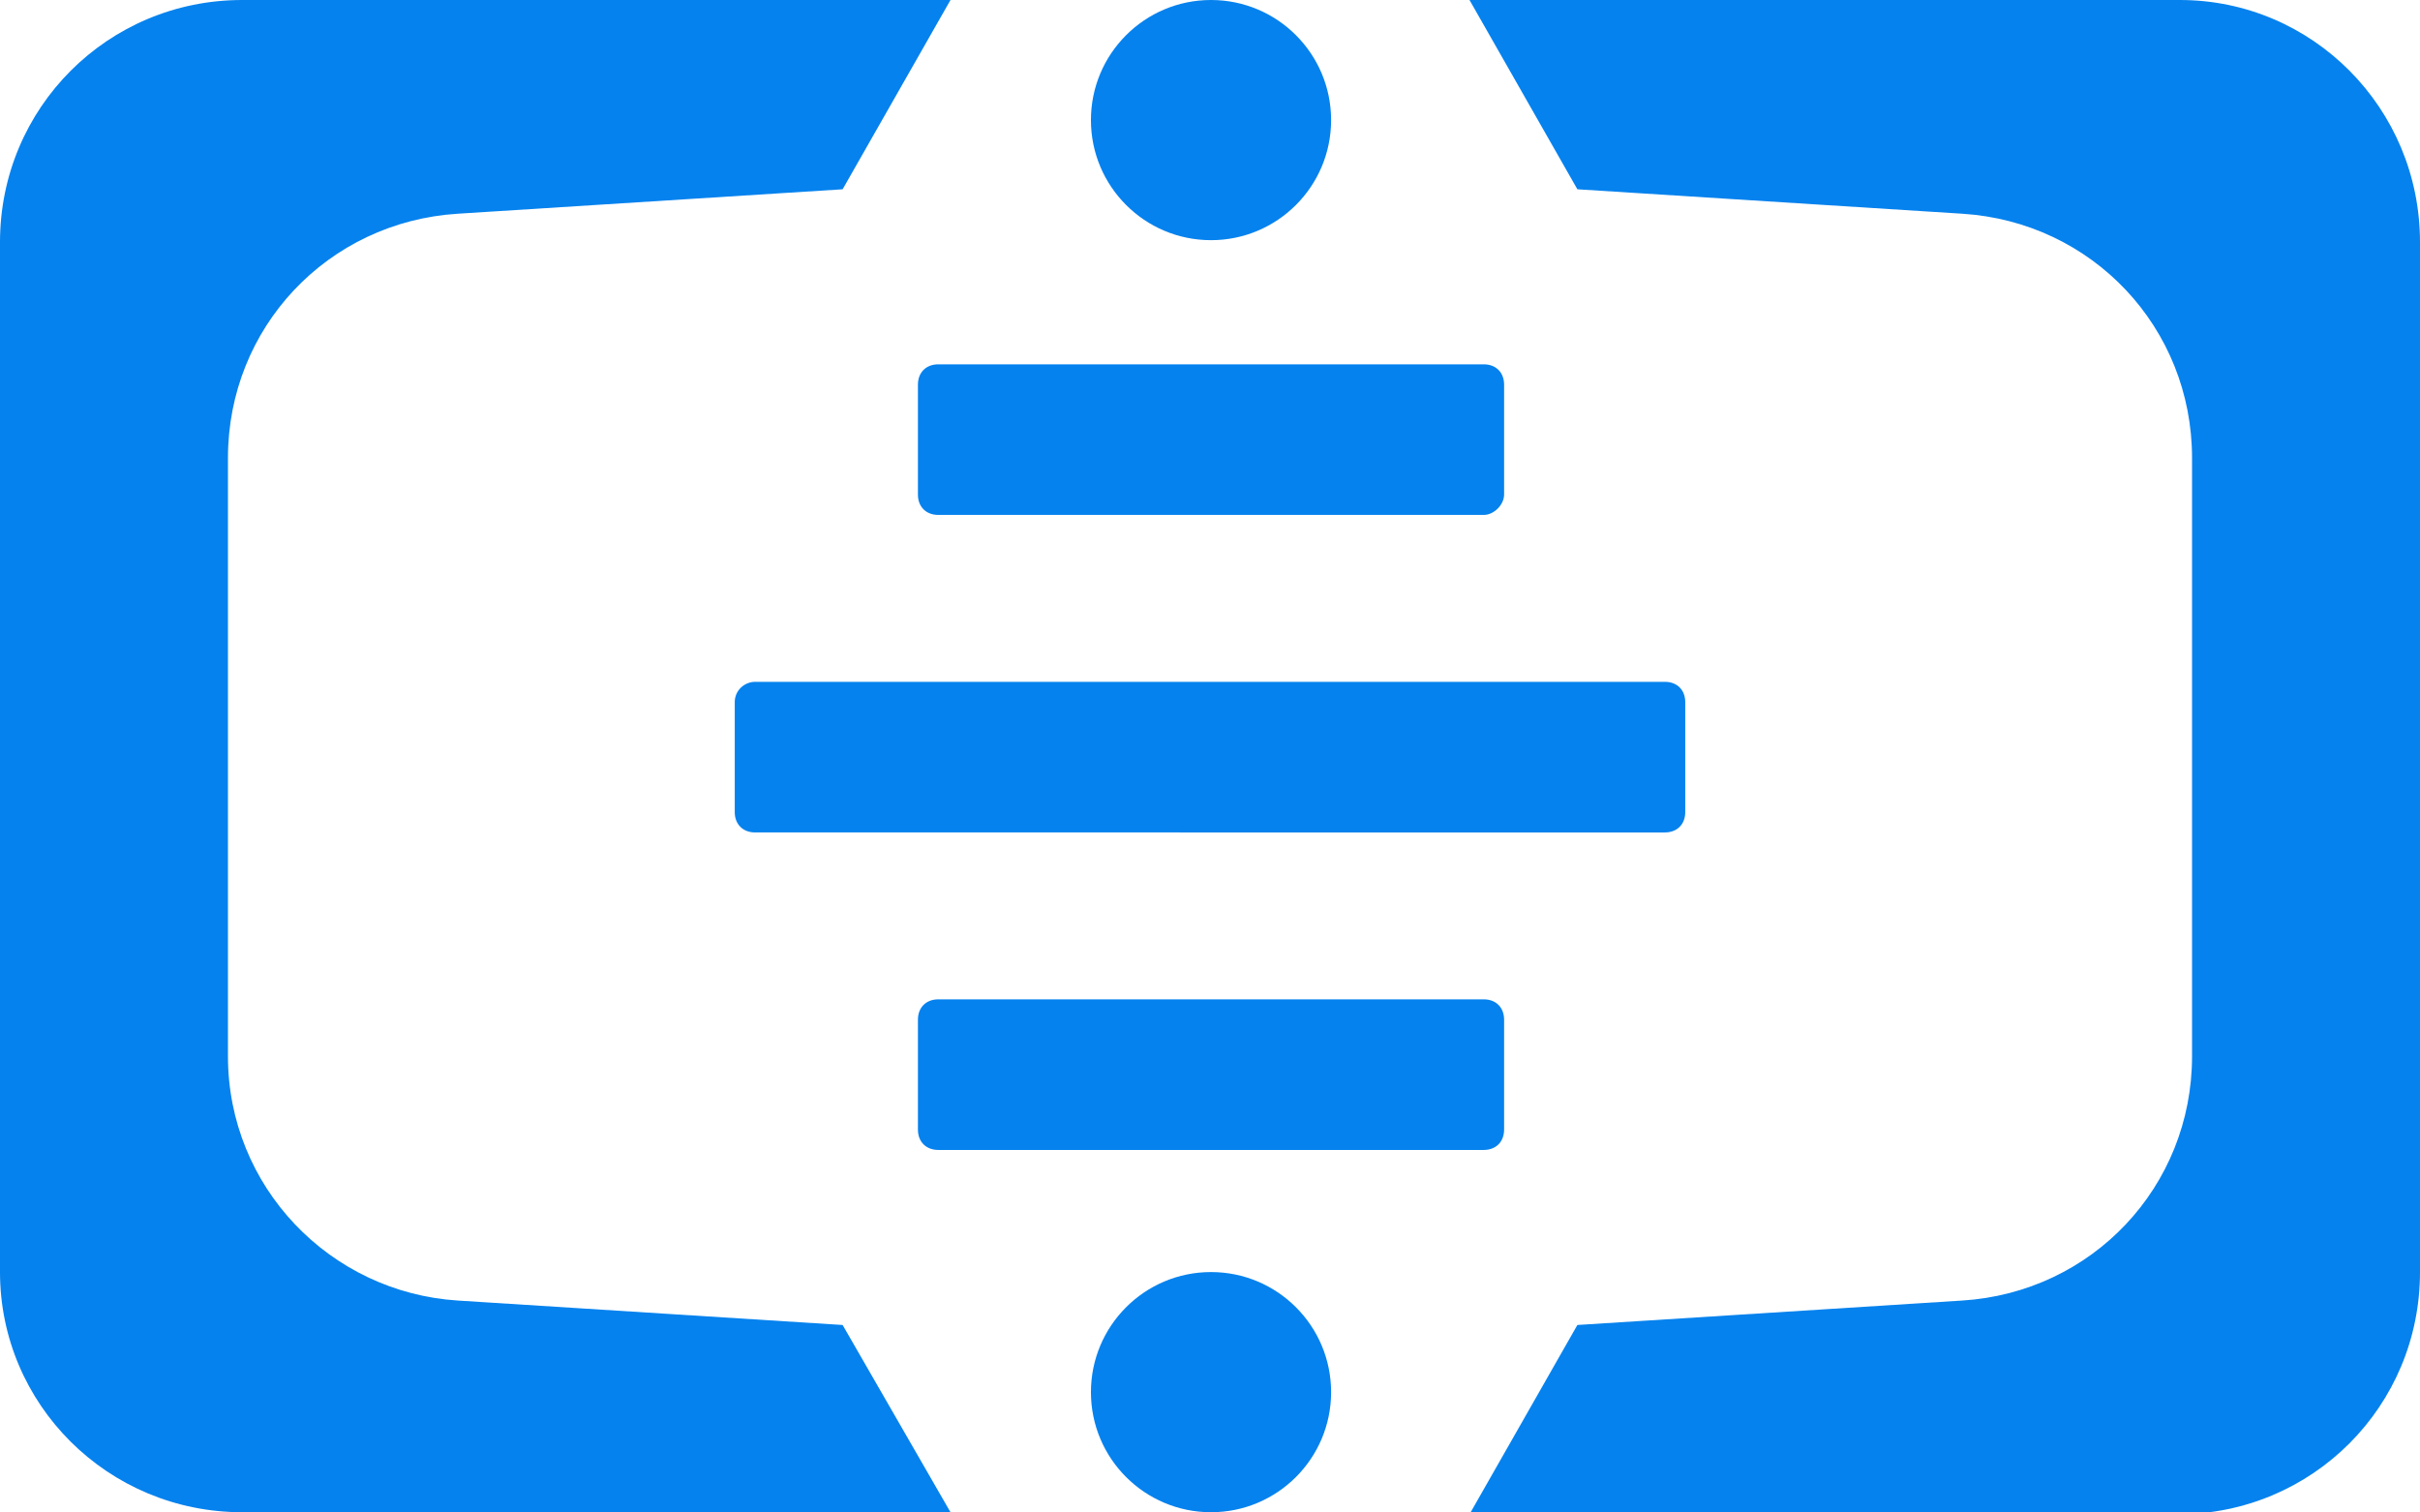 <?xml version="1.0" encoding="utf-8"?>
<!-- Generator: Adobe Illustrator 25.3.1, SVG Export Plug-In . SVG Version: 6.00 Build 0)  -->
<svg version="1.1" id="logo_svg" xmlns="http://www.w3.org/2000/svg" xmlns:xlink="http://www.w3.org/1999/xlink" x="0px" y="0px"
	 viewBox="0 0 118.9 74.3" style="enable-background:new 0 0 118.9 74.3;" xml:space="preserve">
<style type="text/css">
	.st0{fill:#0582EE;}
</style>
<path class="st0" d="M41.4,65.1l-18.9-1.2c-6.3-0.4-11.3-5.6-11.3-12V22.5c0-6.4,4.9-11.6,11.3-12l18.9-1.2L46.7,0H11.9
	C5.3,0,0,5.3,0,11.9l0,0v50.6C0,69,5.3,74.3,11.9,74.3h34.8L41.4,65.1z"/>
<path class="st0" d="M107.1,0H72.2l5.3,9.3l18.9,1.2c6.4,0.4,11.3,5.6,11.3,12v29.4c0,6.4-4.9,11.6-11.3,12l-18.9,1.2l-5.3,9.3H107
	c6.6,0,11.9-5.3,11.9-11.9V11.9C118.9,5.3,113.6,0,107.1,0z"/>
<circle class="st0" cx="59.5" cy="5.9" r="5.9"/>
<path class="st0" d="M46.1,49.1h26.8c0.6,0,1,0.4,1,1v5.4c0,0.6-0.4,1-1,1H46.1c-0.6,0-1-0.4-1-1v-5.4
	C45.1,49.5,45.5,49.1,46.1,49.1z"/>
<path class="st0" d="M37.1,33.5h44.7c0.6,0,1,0.4,1,1v5.4c0,0.6-0.4,1-1,1H37.1c-0.6,0-1-0.4-1-1v-5.4
	C36.1,33.9,36.6,33.5,37.1,33.5z"/>
<path class="st0" d="M72.9,25.3H46.1c-0.6,0-1-0.4-1-1v-5.4c0-0.6,0.4-1,1-1h26.8c0.6,0,1,0.4,1,1v5.4
	C73.9,24.8,73.4,25.3,72.9,25.3z"/>
<circle class="st0" cx="59.5" cy="68.4" r="5.9"/>
</svg>

